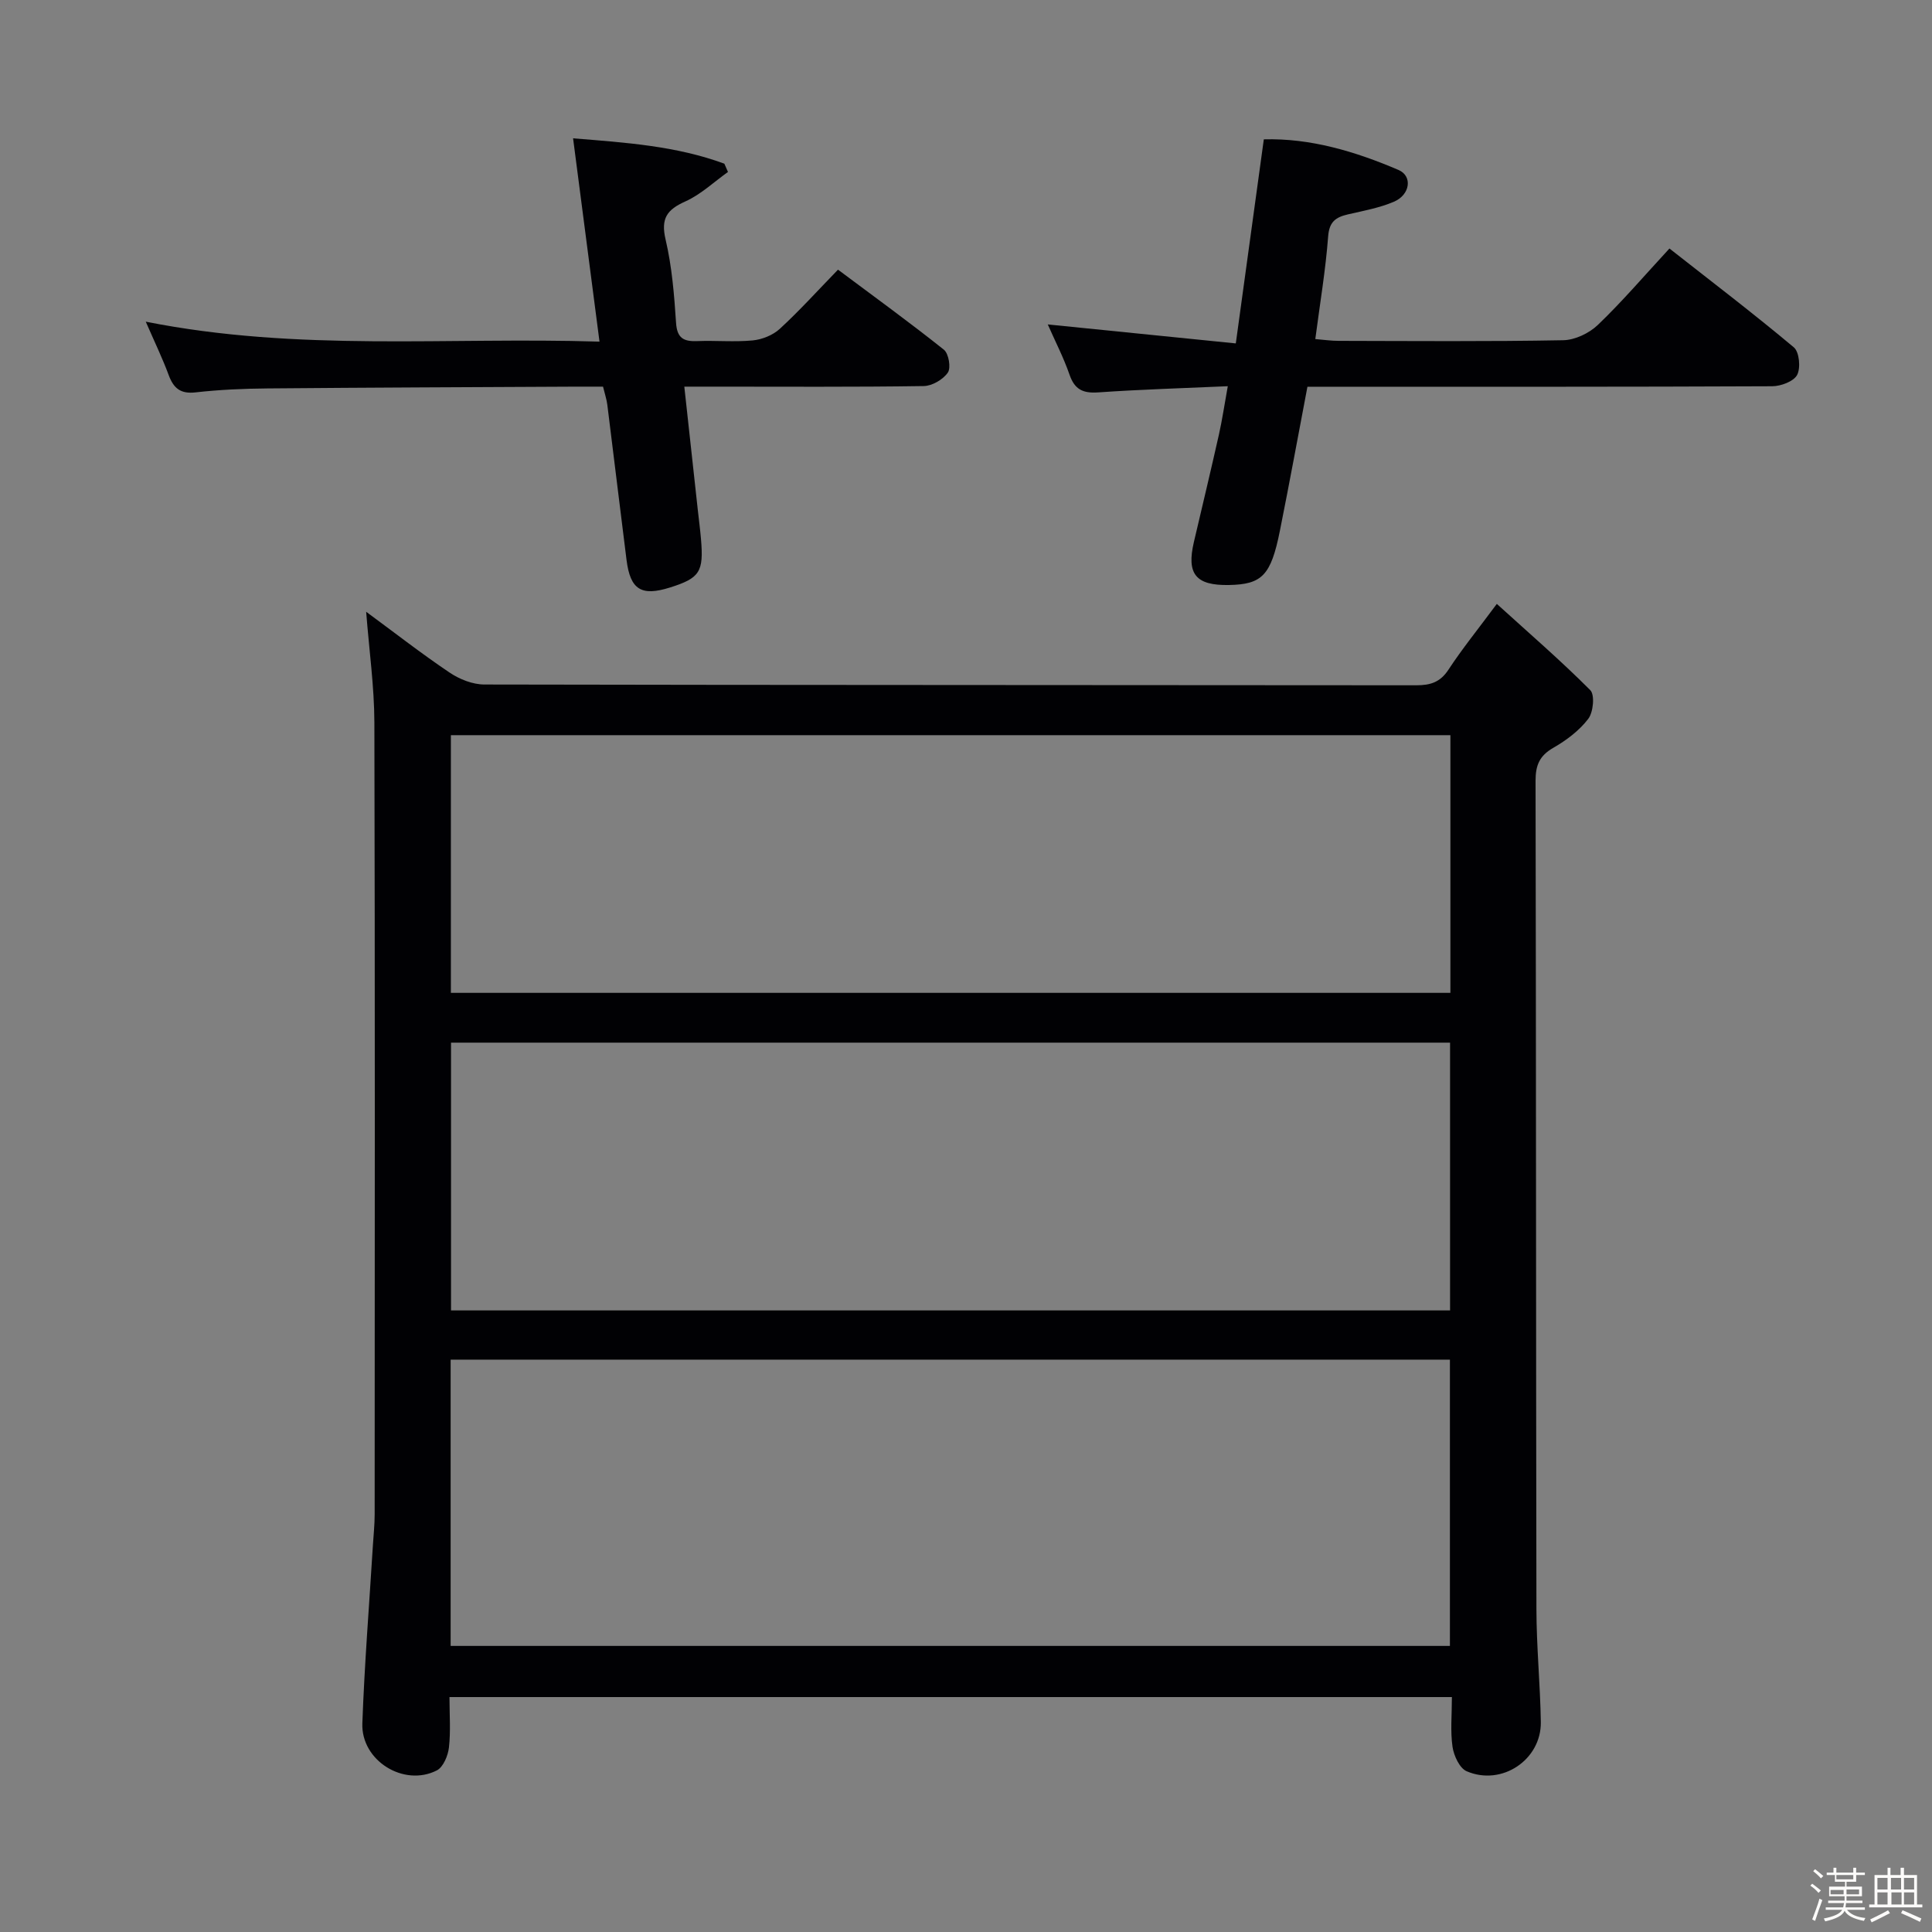 <svg enable-background="new 0 0 400 400" viewBox="0 0 400 400" xmlns="http://www.w3.org/2000/svg"><rect x="0" y="0" width="400" height="400" fill="#808080" stroke="none"/><path d="m374.8 390.4.4-.4c.7.5 1.3 1 1.8 1.4l-.5.5c-.5-.6-1.1-1.1-1.7-1.5zm1 7.3-.6-.3c.5-1.4 1.1-2.8 1.5-4.3.2.1.4.2.6.3-.5 1.3-1 2.8-1.5 4.3zm-.4-10.3.4-.4c.4.3 1 .8 1.7 1.4l-.5.5c-.4-.5-1-1-1.6-1.5zm2.5.3h1.7v-1h.6v1h3.5v-1h.6v1h1.8v.5h-1.8v1.4h-2v1h3.2v2h-3.2v.9h3.3v.5h-3.4c0 .3-.1.6-.1.9h4v.5h-3.7c.7.9 1.9 1.5 3.8 1.7-.1.2-.2.4-.3.6-2.1-.4-3.5-1.1-4-2.1-.4 1-1.8 1.7-4 2.2-.1-.2-.2-.4-.3-.6 2.1-.4 3.4-1 3.8-1.8h-3.4v-.5h3.6c.1-.3.1-.6.2-.9h-3.3v-.5h3.4c0-.3 0-.6 0-.9h-3.2v-2h3.3v-1h-2.1v-1.4h-1.7v-.5zm1.1 3.5v1h2.7c0-.3 0-.4 0-.4 0-.1 0-.2 0-.2 0-.1 0-.2 0-.3h-2.7zm1.2-3v.9h3.5v-.9zm4.7 3h-2.6v.6.4h2.6z" fill="#fcfbfa"/><path d="m393.6 386.7h.6v1.5h2.7v6.1h1.1v.6h-11v-.6h1.1v-6.1h2.7v-1.5h.6v1.5h2.1v-1.5zm-2.7 8.8.4.6c-1.2.6-2.5 1.3-3.8 1.9-.1-.2-.2-.4-.3-.6 1.2-.6 2.5-1.2 3.7-1.9zm-2.2-6.7v2.4h2.1v-2.4zm0 3v2.5h2.1v-2.5zm2.8-3v2.4h2.1v-2.4zm.1 3v2.5h2.1v-2.5h-2.2zm5.9 6.1c-1.4-.7-2.7-1.3-3.9-1.8l.3-.6c1.5.6 2.7 1.2 3.9 1.7zm-1.2-9.1h-2.1v2.4h2.1zm-2.1 3v2.5h2.1v-2.5z" fill="#fcfbfa"/><g fill="#010104"><path d="m300.6 351.36c-69.54 0-138.15 0-207.54 0 0 3.58.27 7.04-.11 10.42-.19 1.7-1.17 4.07-2.5 4.76-6.83 3.49-15.71-2.02-15.43-9.73.44-12.28 1.43-24.54 2.18-36.8.13-2.15.37-4.31.37-6.46.02-54.65.08-109.31-.06-163.96-.02-7.42-1.07-14.84-1.7-22.93 5.93 4.36 11.47 8.69 17.29 12.6 2.05 1.38 4.77 2.46 7.19 2.46 64.32.13 128.63.09 192.95.16 2.92 0 4.94-.63 6.64-3.22 2.82-4.3 6.07-8.31 10.02-13.63 6.65 6.04 13.23 11.72 19.35 17.86.97.97.63 4.57-.42 5.94-1.86 2.44-4.54 4.45-7.24 6-2.86 1.64-3.67 3.61-3.67 6.82.12 57.15.08 114.3.18 171.46.01 7.81.79 15.61.91 23.42s-8.08 13.32-15.35 10.19c-1.47-.63-2.66-3.22-2.93-5.05-.47-3.24-.13-6.58-.13-10.31zm-207.3-10.59h206.89c0-19.84 0-39.56 0-59.27-69.16 0-137.91 0-206.89 0zm206.92-69.46c0-18.89 0-37.13 0-55.44-69.21 0-138.05 0-206.84 0v55.44zm-206.87-119.1v53.35h206.94c0-17.96 0-35.55 0-53.35-69.05 0-137.8 0-206.94 0z"/><path d="m216.93 67.17c13.02 1.31 25.65 2.59 38.93 3.93 1.99-14.48 3.85-28.06 5.8-42.25 9.64-.27 18.92 2.5 27.89 6.34 2.94 1.26 2.42 5.13-.94 6.57-3.01 1.29-6.33 1.88-9.55 2.63-2.5.58-3.85 1.51-4.08 4.54-.52 6.91-1.68 13.78-2.66 21.27 1.7.14 3.26.37 4.83.37 15.49.03 30.99.16 46.48-.13 2.45-.04 5.4-1.45 7.2-3.18 5.03-4.82 9.58-10.15 14.81-15.81 8.71 6.84 17.4 13.46 25.75 20.46 1.14.95 1.45 4.26.69 5.71-.71 1.35-3.37 2.34-5.17 2.35-30.16.14-60.31.1-90.47.1-1.82 0-3.64 0-5.75 0-1.92 10.1-3.73 19.99-5.71 29.86-1.85 9.22-3.69 11.07-10.57 11.19-6.84.12-8.78-2.27-7.23-8.89 1.74-7.42 3.52-14.84 5.19-22.28.68-3.04 1.13-6.14 1.83-9.99-9.3.42-18.08.67-26.82 1.28-3.15.22-4.88-.58-5.94-3.65-1.23-3.56-2.98-6.93-4.51-10.42z"/><path d="m30.18 66.6c31.66 6.29 62.45 3.14 93.94 4.13-1.84-14.18-3.6-27.73-5.47-42.09 11 .88 21.4 1.59 31.32 5.25.25.57.5 1.14.75 1.71-2.92 2.08-5.61 4.66-8.82 6.1-3.81 1.71-5.12 3.51-4.1 7.88 1.32 5.62 1.79 11.48 2.17 17.26.21 3.21 1.6 3.89 4.39 3.78 3.83-.15 7.69.22 11.48-.14 1.95-.19 4.17-1.08 5.6-2.39 4.04-3.71 7.73-7.8 12.06-12.26 7.49 5.6 14.84 10.92 21.92 16.57 1 .8 1.5 3.76.82 4.74-.99 1.44-3.26 2.77-5 2.79-14.49.22-28.99.12-43.48.12-1.8 0-3.59 0-6.08 0 .97 8.88 1.89 17.24 2.8 25.6.22 1.98.48 3.96.65 5.94.59 6.82-.24 8.1-6.43 10.05-5.92 1.86-8.2.45-8.98-5.69-1.36-10.71-2.63-21.43-3.98-32.14-.14-1.13-.52-2.23-.89-3.76-1.89 0-3.69-.01-5.49 0-21.32.11-42.64.18-63.96.37-4.98.04-9.98.26-14.93.82-3.12.35-4.53-.87-5.54-3.57-1.24-3.37-2.82-6.64-4.75-11.07z"/></g></svg>